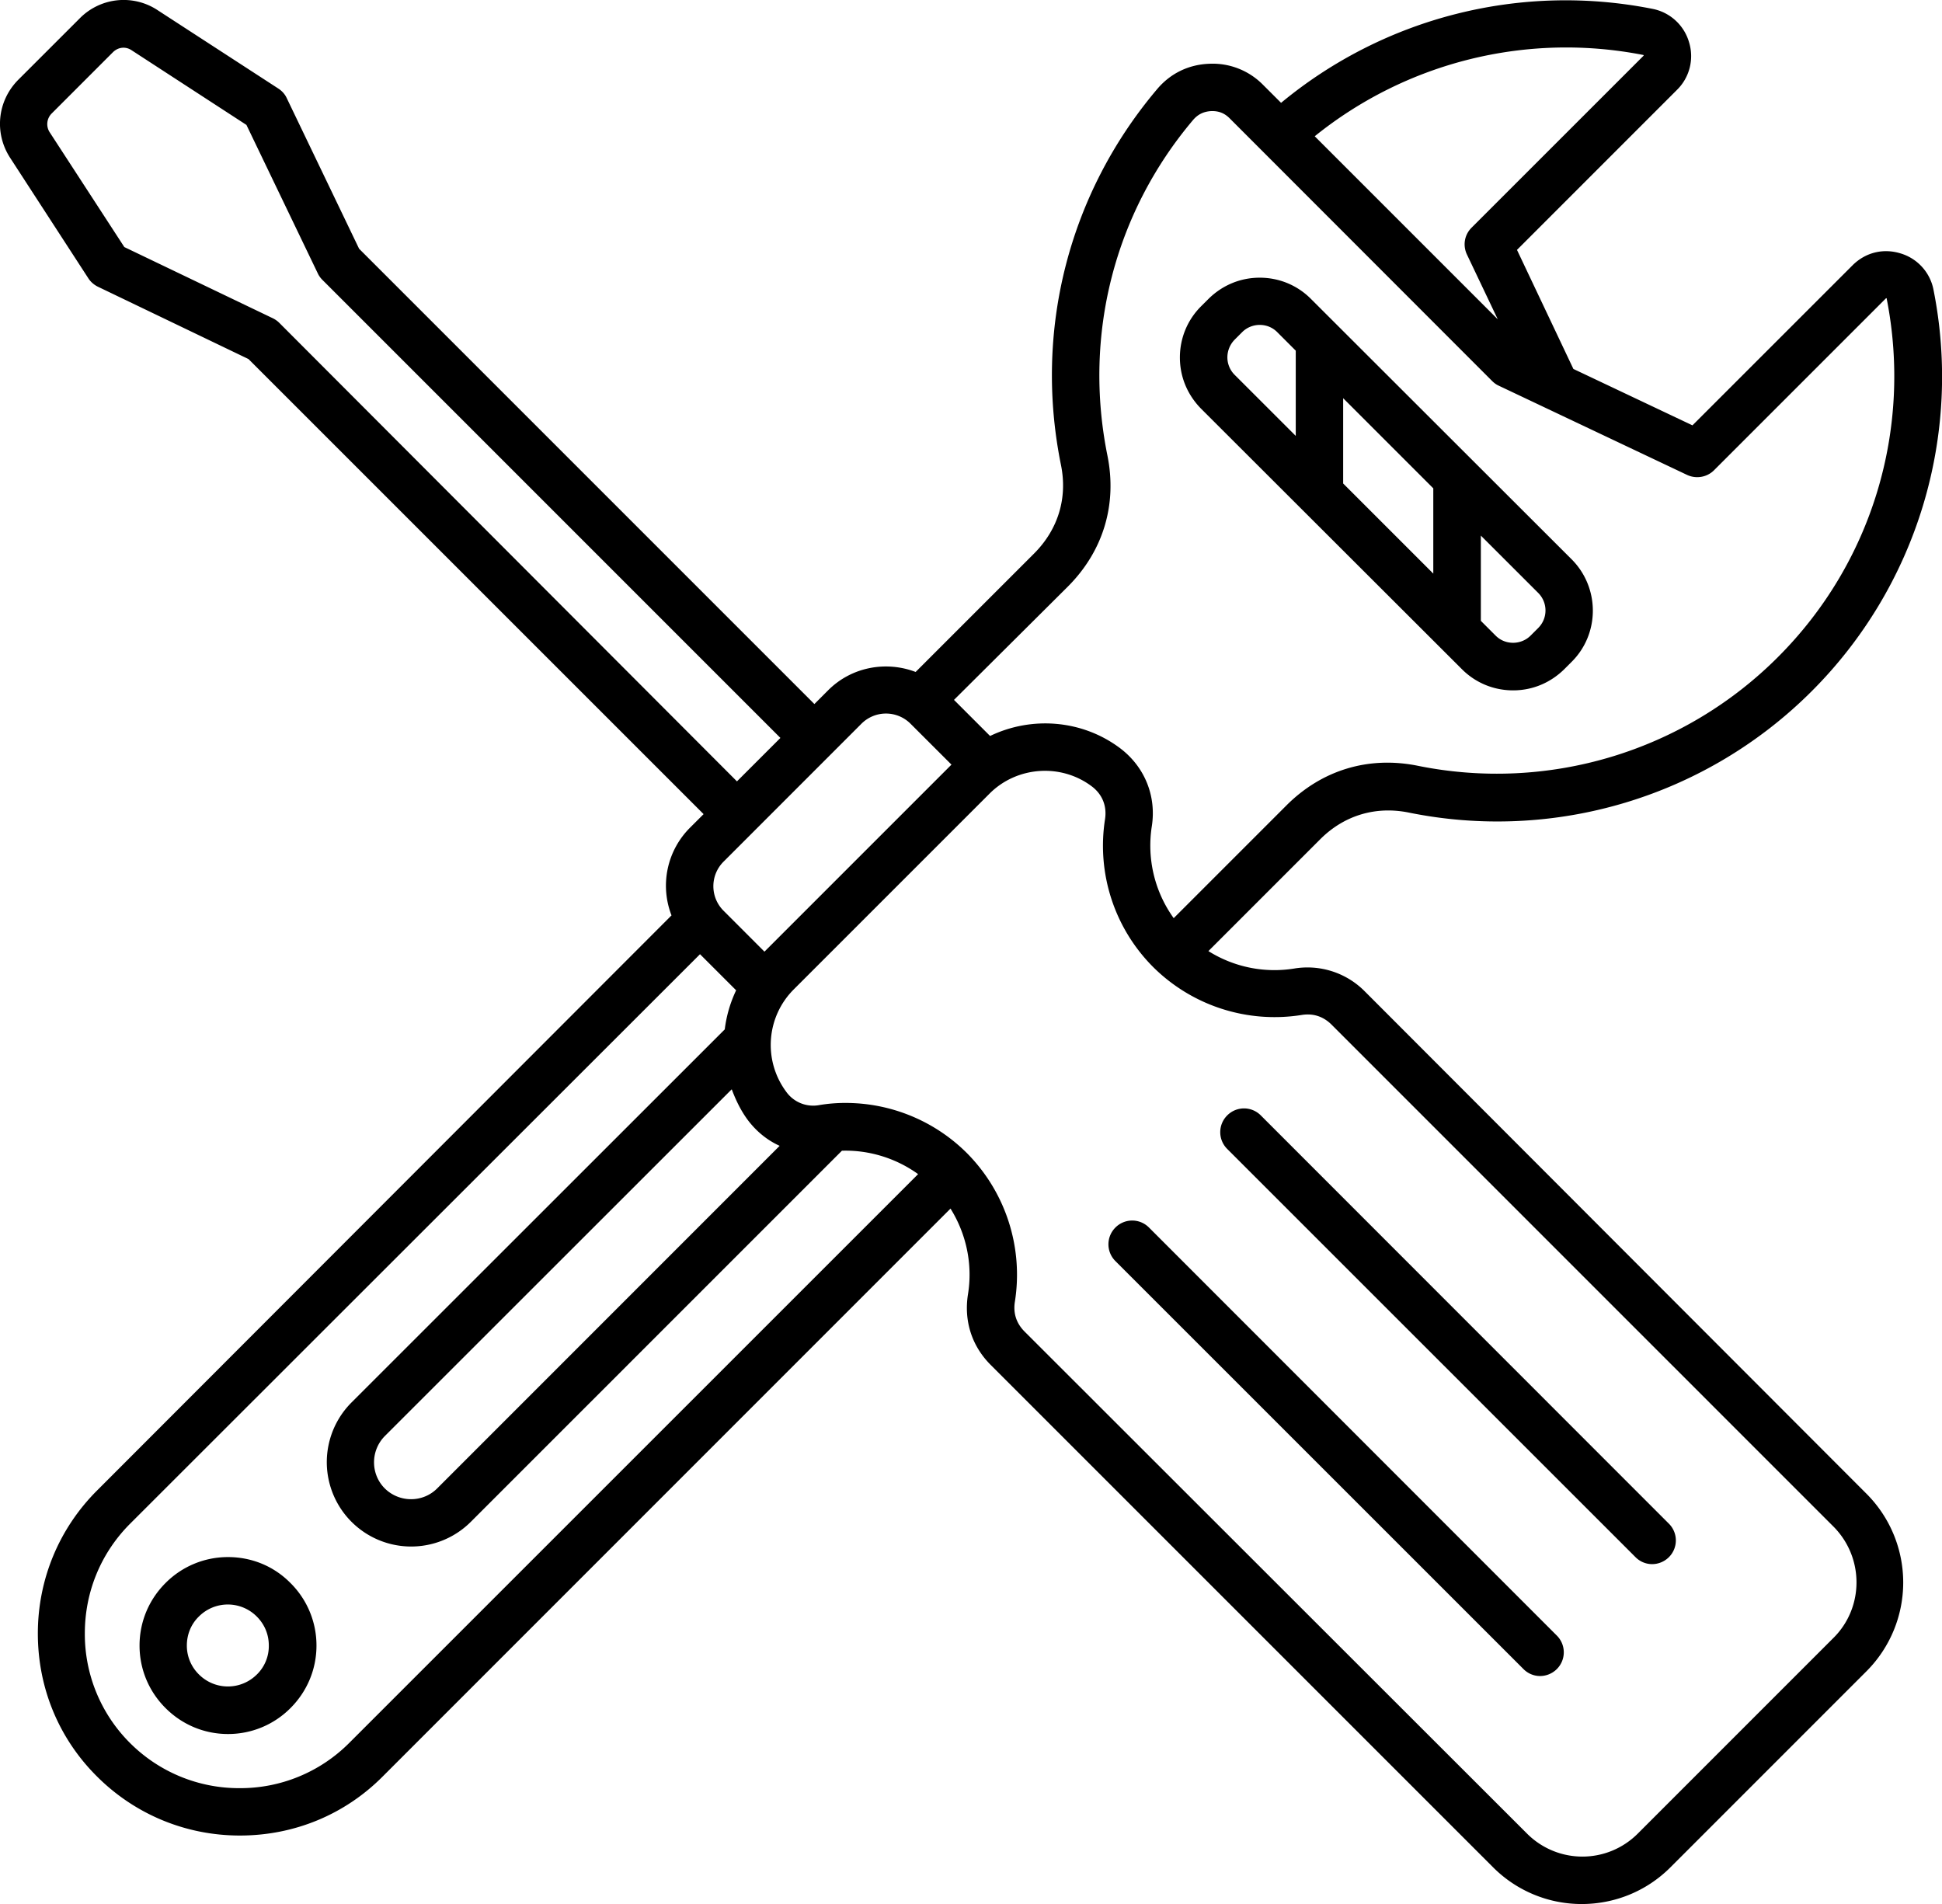 <svg xmlns="http://www.w3.org/2000/svg" viewBox="-5 -10 92.002 90.201"><path d="M64.261 21.705c.64.64 1.5 1 2.422 1s1.77-.36 2.422-1l.36-.36c1.328-1.328 1.328-3.5 0-4.84L57.1 4.155c-.64-.641-1.5-1-2.421-1-.922 0-1.77.359-2.422 1l-.36.359c-.64.64-1 1.5-1 2.422s.36 1.77 1 2.422zm-5.629-8.801v-4.04l4.27 4.27v4.04zm9.239 6.848-.36.359c-.218.219-.52.34-.828.34-.32 0-.61-.121-.828-.34l-.7-.7v-4.038l2.72 2.718c.457.461.457 1.204-.004 1.66M53.49 6.092l.36-.36c.219-.219.52-.34.828-.34.32 0 .61.121.828.34l.88.88v4.038l-2.9-2.898a1.17 1.17 0 0 1-.339-.828 1.2 1.2 0 0 1 .344-.832M5.802 63.764a4.16 4.16 0 0 0-2.961 1.23c-.79.79-1.23 1.84-1.23 2.961s.44 2.172 1.23 2.96c.789.79 1.84 1.231 2.96 1.231a4.16 4.16 0 0 0 2.962-1.23c.789-.79 1.23-1.84 1.23-2.961a4.16 4.16 0 0 0-1.23-2.96c-.79-.802-1.84-1.231-2.961-1.231m1.37 5.558a1.94 1.94 0 0 1-2.75 0 1.91 1.91 0 0 1-.57-1.37c0-.52.2-1.013.57-1.372a1.935 1.935 0 0 1 2.742 0c.372.371.571.852.571 1.371a1.88 1.88 0 0 1-.562 1.371m52.493-32.348a3.82 3.82 0 0 0-3.36-1.09 5.88 5.88 0 0 1-4.058-.828l5.3-5.3c1.13-1.13 2.622-1.579 4.192-1.262a21.06 21.06 0 0 0 19.09-5.75 21.06 21.06 0 0 0 5.77-19.012 2.24 2.24 0 0 0-1.57-1.73c-.821-.25-1.661-.04-2.27.57L75.18 10.15l-5.641-2.672-2.672-5.64 7.578-7.579a2.24 2.24 0 0 0 .57-2.27 2.25 2.25 0 0 0-1.73-1.57 21.13 21.13 0 0 0-17.594 4.453l-.852-.851a3.35 3.35 0 0 0-2.558-1c-.98.039-1.84.46-2.469 1.21-4.18 4.942-5.84 11.423-4.55 17.79.32 1.57-.13 3.05-1.262 4.191l-5.622 5.621c-1.39-.531-3.03-.25-4.148.871l-.648.649-21.57-21.57-3.43-7.14c-.09-.192-.23-.34-.399-.45l-5.699-3.7a2.92 2.92 0 0 0-3.71.38l-2.9 2.898c-1 1-1.16 2.531-.39 3.711l3.7 5.7c.109.171.269.308.449.398l7.14 3.43 21.56 21.558-.65.649a3.88 3.88 0 0 0-.87 4.148l-27.22 27.25c-1.8 1.801-2.8 4.211-2.8 6.77 0 2.57.988 4.968 2.8 6.77 1.802 1.8 4.212 2.8 6.77 2.8 2.57 0 4.97-.988 6.77-2.8L40.03 47.255c.75 1.2 1.058 2.64.828 4.059-.2 1.261.18 2.46 1.09 3.36l23.789 23.788a5.92 5.92 0 0 0 4.199 1.738c1.52 0 3.039-.578 4.2-1.738l9.288-9.289a5.95 5.95 0 0 0 0-8.41zm13.18-44.37h.011s0 .01.012.019v.011L64.715.787c-.34.34-.422.84-.219 1.27l1.461 3.07-8.672-8.672a18.97 18.97 0 0 1 15.56-3.852zm-27.262 25.19c1.68-1.68 2.351-3.89 1.879-6.219-1.149-5.691.328-11.48 4.058-15.89.23-.27.5-.399.852-.422.351-.012.629.09.879.34L65.69 8.05c.09.09.2.172.31.22l8.929 4.23c.43.199.941.109 1.27-.22l8.14-8.14.012-.011h.031v.02c1.219 6.19-.7 12.538-5.16 16.987a18.82 18.82 0 0 1-17.06 5.14c-2.327-.468-4.538.2-6.218 1.88l-5.34 5.34a5.89 5.89 0 0 1-1.039-4.34c.23-1.45-.34-2.84-1.512-3.72-1.808-1.35-4.199-1.51-6.148-.57l-1.71-1.71zm-7.45 6.489 1.942 1.94-8.86 8.86-1.94-1.941a1.64 1.64 0 0 1 0-2.32l6.53-6.532a1.643 1.643 0 0 1 2.328-.007zm-8.468 17.32c.191.511.43 1.011.77 1.468.41.54.921.95 1.5 1.211L15.71 60.512c-.68.68-1.789.68-2.48 0-.68-.68-.68-1.789 0-2.48zM8.23 5.293q-.134-.133-.309-.218L.89 1.704l-3.531-5.43a.71.71 0 0 1 .09-.898L.347-7.523c.25-.25.61-.289.898-.09l5.43 3.531 3.38 7.032c.05.11.128.218.218.308l21.699 21.7-2.059 2.058zm3.312 67.278a7.28 7.28 0 0 1-5.191 2.14 7.3 7.3 0 0 1-5.192-2.14 7.28 7.28 0 0 1-2.14-5.192c0-1.969.762-3.808 2.14-5.191l27.004-26.984 1.711 1.71c-.28.59-.46 1.212-.539 1.852L11.651 56.442a3.996 3.996 0 1 0 5.657 5.649l17.578-17.578c1.289-.04 2.57.359 3.609 1.109zm70.328-4.989-9.289 9.29a3.704 3.704 0 0 1-5.23 0l-23.81-23.79c-.39-.39-.55-.87-.46-1.422a8.18 8.18 0 0 0-2.27-7.03 8.14 8.14 0 0 0-5.75-2.38q-.634-.002-1.25.102a1.57 1.57 0 0 1-1.57-.64 3.72 3.72 0 0 1 .351-4.829l9.29-9.289c1.289-1.289 3.37-1.441 4.828-.351.511.378.738.94.64 1.57a8.13 8.13 0 0 0 2.282 7 8.16 8.16 0 0 0 7.03 2.27c.551-.09 1.032.07 1.423.46l23.789 23.79c1.437 1.46 1.437 3.808-.004 5.25zm-13.117-.101a1.12 1.12 0 0 1 0 1.59 1.13 1.13 0 0 1-.789.328c-.289 0-.57-.11-.789-.329L47.843 49.742a1.12 1.12 0 0 1 0-1.59 1.12 1.12 0 0 1 1.59 0zm5.309-5.301a1.12 1.12 0 0 1 0 1.59 1.13 1.13 0 0 1-.79.328c-.288 0-.57-.11-.788-.328L53.14 44.43a1.12 1.12 0 0 1 0-1.59 1.12 1.12 0 0 1 1.59 0z"/></svg>